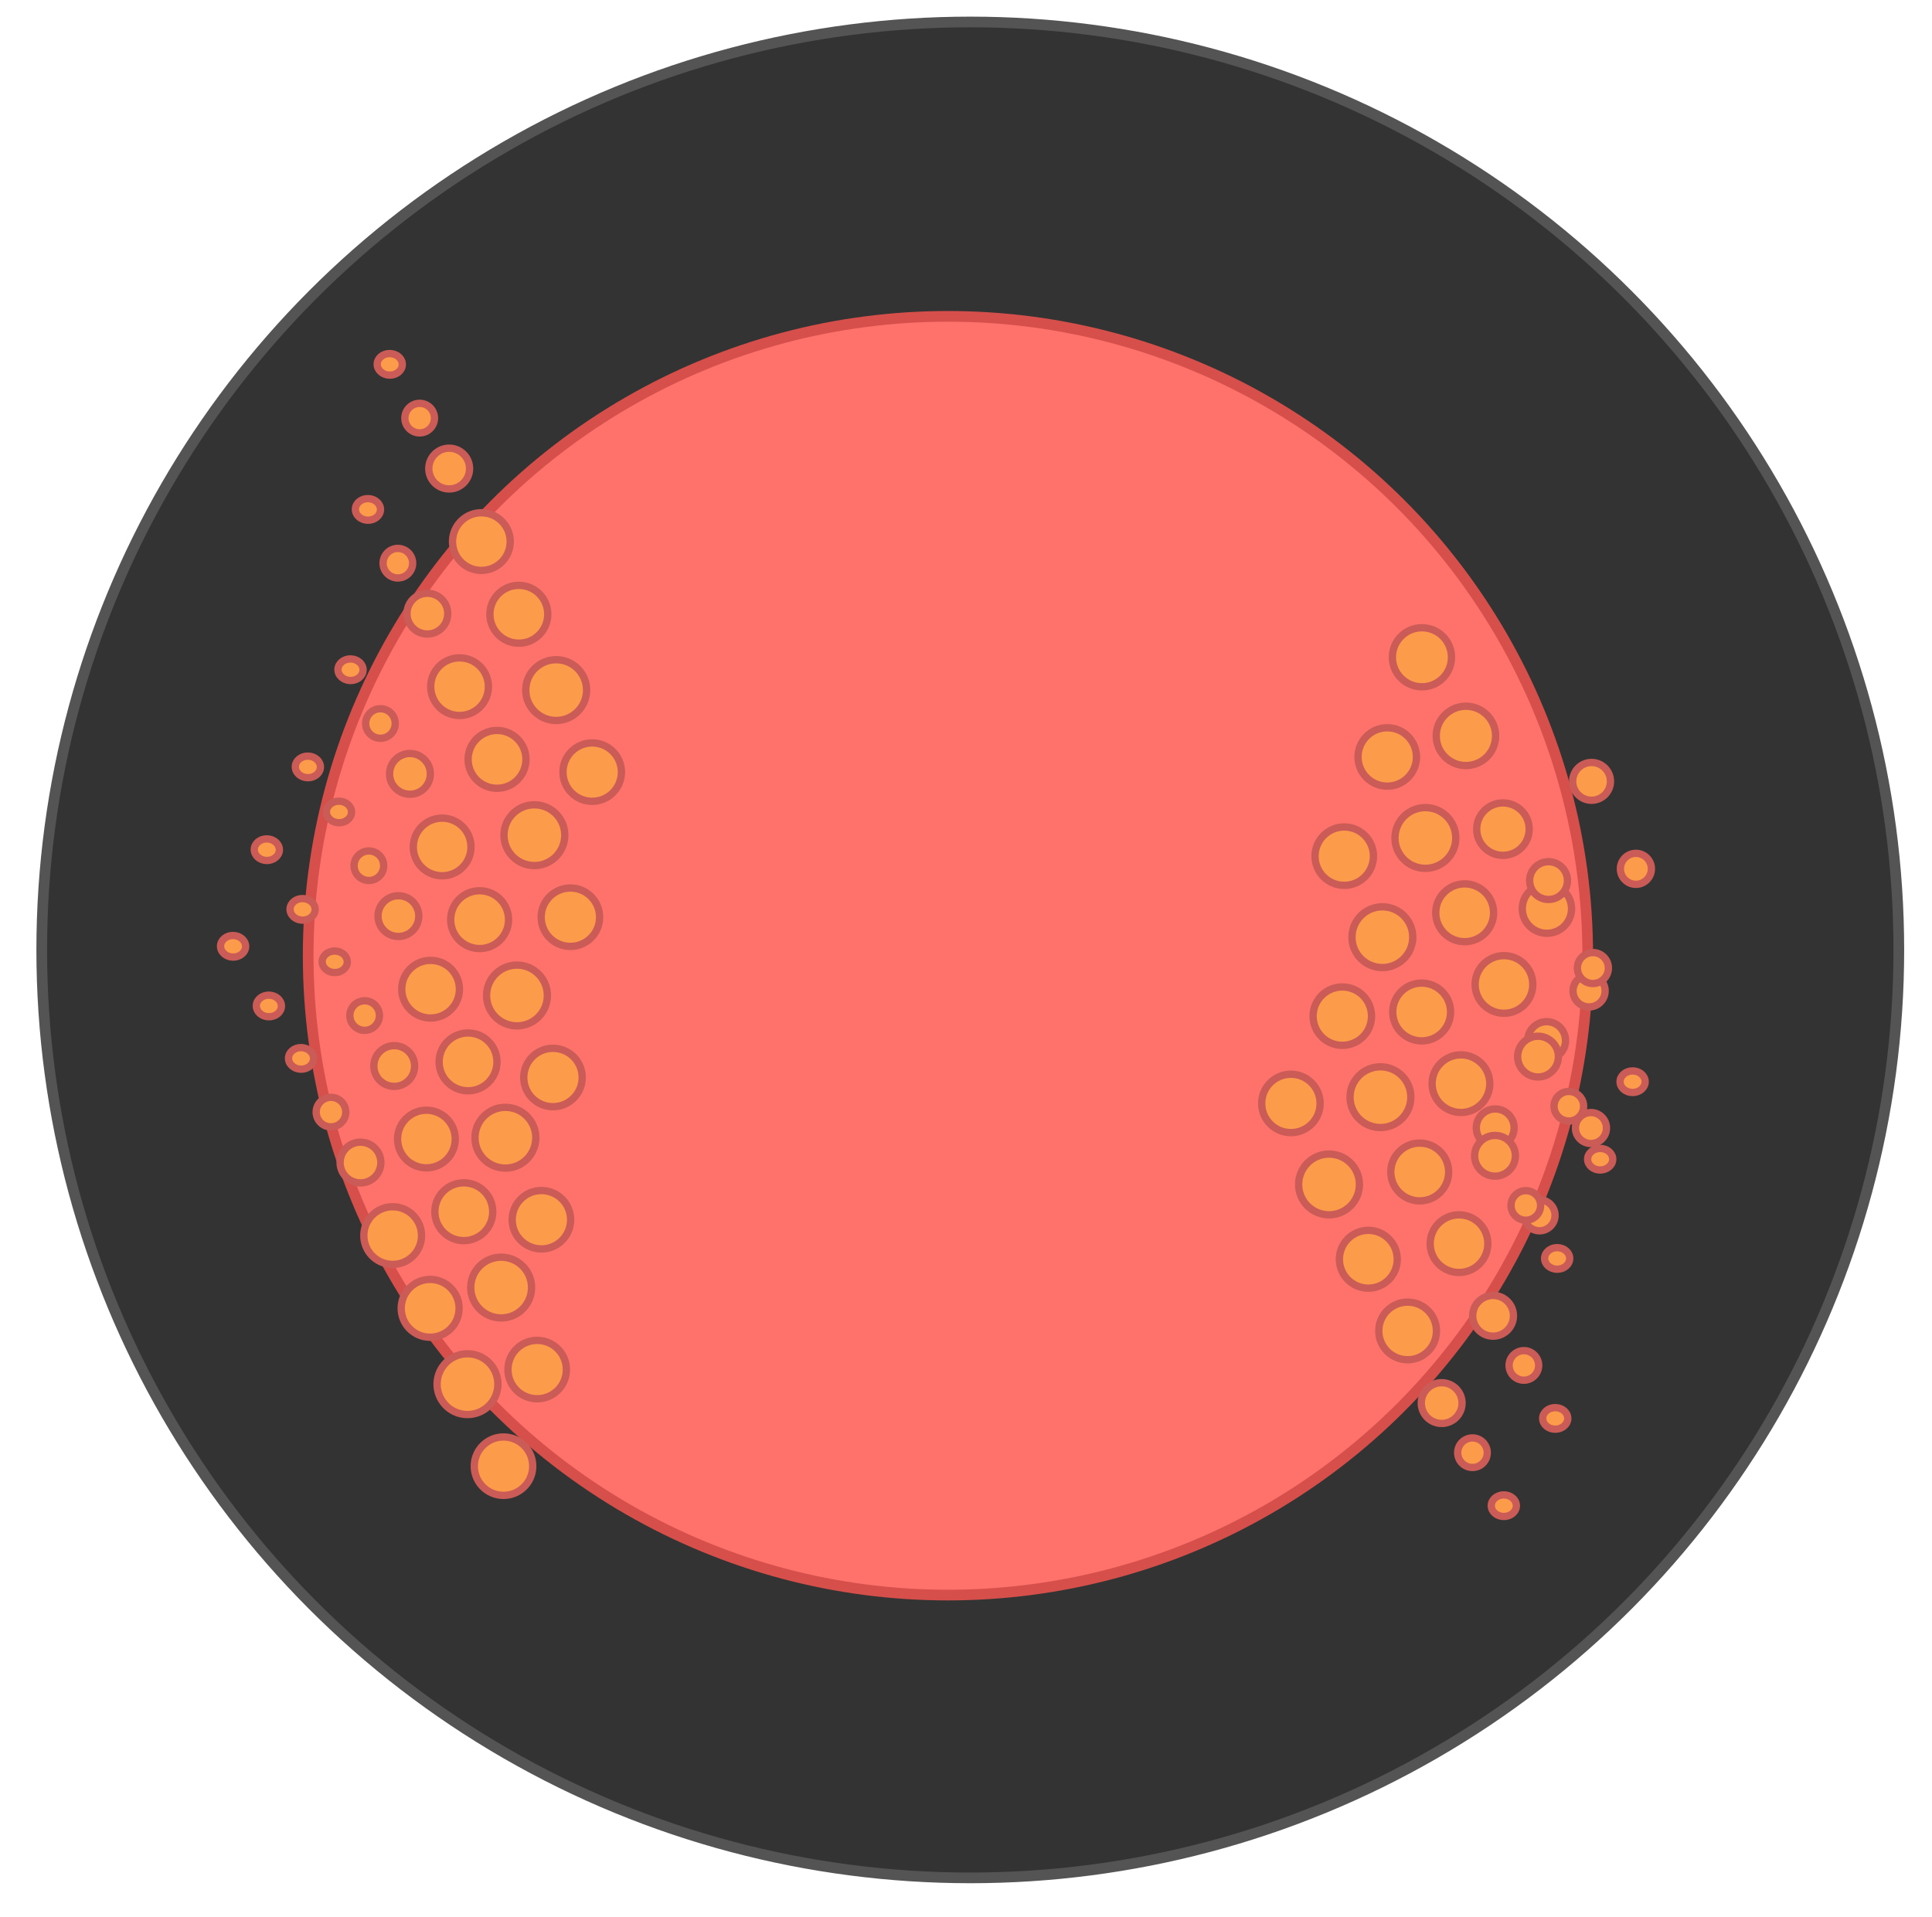 <?xml version="1.0" encoding="UTF-8" standalone="no"?>
<!DOCTYPE svg PUBLIC "-//W3C//DTD SVG 1.1//EN" "http://www.w3.org/Graphics/SVG/1.1/DTD/svg11.dtd">
<svg width="100%" height="100%" viewBox="0 0 264 262" version="1.1" xmlns="http://www.w3.org/2000/svg" xmlns:xlink="http://www.w3.org/1999/xlink" xml:space="preserve" xmlns:serif="http://www.serif.com/" style="fill-rule:evenodd;clip-rule:evenodd;stroke-linecap:round;stroke-linejoin:round;stroke-miterlimit:1.5;">
    <g transform="matrix(1,0,0,1,-331,-57.509)">
        <g transform="matrix(0.931,0,0,0.976,22.079,39.87)">
            <rect id="Artboard2" x="331.916" y="18.069" width="283.406" height="267.853" style="fill:none;"/>
            <g id="Artboard21" serif:id="Artboard2">
                <g id="Layer2" transform="matrix(1.074,0,0,1.024,-656.121,-1591.03)">
                    <g id="bigCircle" transform="matrix(1,0,0,1,0.126,-5.791)">
                        <circle cx="1052.34" cy="1707.08" r="126.895" style="fill:rgb(51,51,51);stroke:rgb(84,84,84);stroke-width:1.46px;"/>
                    </g>
                    <g transform="matrix(0.689,0,0,0.689,324.352,525.902)">
                        <circle cx="1052.34" cy="1707.08" r="126.895" style="fill:rgb(255,114,108);stroke:rgb(215,79,74);stroke-width:2.12px;"/>
                    </g>
                    <circle cx="1114.19" cy="1661.27" r="4.039" style="fill:rgb(252,155,74);stroke:rgb(202,91,86);stroke-width:1px;"/>
                    <circle cx="1120.2" cy="1672.02" r="4.058" style="fill:rgb(252,155,74);stroke:rgb(202,91,86);stroke-width:1px;"/>
                    <circle cx="1125.26" cy="1684.77" r="3.587" style="fill:rgb(252,155,74);stroke:rgb(202,91,86);stroke-width:1px;"/>
                    <circle cx="1131.27" cy="1695.65" r="3.366" style="fill:rgb(252,155,74);stroke:rgb(202,91,86);stroke-width:1px;"/>
                    <circle cx="1137.03" cy="1706.89" r="2.195" style="fill:rgb(252,155,74);stroke:rgb(202,91,86);stroke-width:1px;"/>
                    <ellipse cx="1142.98" cy="1719.31" rx="1.716" ry="1.477" style="fill:rgb(252,155,74);stroke:rgb(202,91,86);stroke-width:1px;"/>
                    <g transform="matrix(1,0,0,1,-4.432,10.599)">
                        <ellipse cx="1142.98" cy="1719.31" rx="1.716" ry="1.477" style="fill:rgb(252,155,74);stroke:rgb(202,91,86);stroke-width:1px;"/>
                    </g>
                    <g transform="matrix(1,0,0,1,-10.31,24.166)">
                        <ellipse cx="1142.98" cy="1719.31" rx="1.716" ry="1.477" style="fill:rgb(252,155,74);stroke:rgb(202,91,86);stroke-width:1px;"/>
                    </g>
                    <g transform="matrix(1,0,0,1,-10.574,46.044)">
                        <ellipse cx="1142.98" cy="1719.31" rx="1.716" ry="1.477" style="fill:rgb(252,155,74);stroke:rgb(202,91,86);stroke-width:1px;"/>
                    </g>
                    <g transform="matrix(1,0,0,1,-17.599,57.979)">
                        <ellipse cx="1142.98" cy="1719.31" rx="1.716" ry="1.477" style="fill:rgb(252,155,74);stroke:rgb(202,91,86);stroke-width:1px;"/>
                    </g>
                    <g transform="matrix(-1,-0.026,0.026,-1,2066.05,3412)">
                        <ellipse cx="1142.98" cy="1719.31" rx="1.716" ry="1.477" style="fill:rgb(252,155,74);stroke:rgb(202,91,86);stroke-width:1px;"/>
                    </g>
                    <g transform="matrix(-1,-0.026,0.026,-1,2068.43,3390.08)">
                        <ellipse cx="1142.98" cy="1719.31" rx="1.716" ry="1.477" style="fill:rgb(252,155,74);stroke:rgb(202,91,86);stroke-width:1px;"/>
                    </g>
                    <g transform="matrix(-1,-0.026,0.026,-1,2060.22,3425.29)">
                        <ellipse cx="1142.98" cy="1719.31" rx="1.716" ry="1.477" style="fill:rgb(252,155,74);stroke:rgb(202,91,86);stroke-width:1px;"/>
                    </g>
                    <g transform="matrix(-1,-0.026,0.026,-1,2059.5,3444.77)">
                        <ellipse cx="1142.98" cy="1719.31" rx="1.716" ry="1.477" style="fill:rgb(252,155,74);stroke:rgb(202,91,86);stroke-width:1px;"/>
                    </g>
                    <g transform="matrix(-1,-0.026,0.026,-1,2054.89,3457.98)">
                        <ellipse cx="1142.98" cy="1719.31" rx="1.716" ry="1.477" style="fill:rgb(252,155,74);stroke:rgb(202,91,86);stroke-width:1px;"/>
                    </g>
                    <g transform="matrix(-1,-0.026,0.026,-1,2054.61,3436.61)">
                        <ellipse cx="1142.98" cy="1719.31" rx="1.716" ry="1.477" style="fill:rgb(252,155,74);stroke:rgb(202,91,86);stroke-width:1px;"/>
                    </g>
                    <g transform="matrix(-1,-0.026,0.026,-1,2050,3449.82)">
                        <ellipse cx="1142.98" cy="1719.31" rx="1.716" ry="1.477" style="fill:rgb(252,155,74);stroke:rgb(202,91,86);stroke-width:1px;"/>
                    </g>
                    <g transform="matrix(-1,-0.026,0.026,-1,2071.41,3370.24)">
                        <ellipse cx="1142.98" cy="1719.31" rx="1.716" ry="1.477" style="fill:rgb(252,155,74);stroke:rgb(202,91,86);stroke-width:1px;"/>
                    </g>
                    <g transform="matrix(-1,-0.026,0.026,-1,2064.47,3431.45)">
                        <ellipse cx="1142.98" cy="1719.31" rx="1.716" ry="1.477" style="fill:rgb(252,155,74);stroke:rgb(202,91,86);stroke-width:1px;"/>
                    </g>
                    <g transform="matrix(-1,-0.026,0.026,-1,2063.89,3451.94)">
                        <ellipse cx="1142.98" cy="1719.31" rx="1.716" ry="1.477" style="fill:rgb(252,155,74);stroke:rgb(202,91,86);stroke-width:1px;"/>
                    </g>
                    <g transform="matrix(-1,-0.026,0.026,-1,2059.29,3465.15)">
                        <ellipse cx="1142.98" cy="1719.31" rx="1.716" ry="1.477" style="fill:rgb(252,155,74);stroke:rgb(202,91,86);stroke-width:1px;"/>
                    </g>
                    <circle cx="1143.43" cy="1690.2" r="2.119" style="fill:rgb(252,155,74);stroke:rgb(202,91,86);stroke-width:1px;"/>
                    <g transform="matrix(1,0,0,1,-5.878,13.567)">
                        <circle cx="1143.43" cy="1690.2" r="2.119" style="fill:rgb(252,155,74);stroke:rgb(202,91,86);stroke-width:1px;"/>
                    </g>
                    <g transform="matrix(1,0,0,1,-6.142,35.445)">
                        <circle cx="1143.43" cy="1690.2" r="2.119" style="fill:rgb(252,155,74);stroke:rgb(202,91,86);stroke-width:1px;"/>
                    </g>
                    <g transform="matrix(1,0,0,1,-13.167,47.38)">
                        <circle cx="1143.43" cy="1690.2" r="2.119" style="fill:rgb(252,155,74);stroke:rgb(202,91,86);stroke-width:1px;"/>
                    </g>
                    <circle cx="1137.37" cy="1678.24" r="2.585" style="fill:rgb(252,155,74);stroke:rgb(202,91,86);stroke-width:1px;"/>
                    <g transform="matrix(1,0,0,1,-5.878,13.567)">
                        <circle cx="1137.37" cy="1678.24" r="2.585" style="fill:rgb(252,155,74);stroke:rgb(202,91,86);stroke-width:1px;"/>
                    </g>
                    <g transform="matrix(1,0,0,1,-6.142,35.445)">
                        <circle cx="1137.37" cy="1678.24" r="2.585" style="fill:rgb(252,155,74);stroke:rgb(202,91,86);stroke-width:1px;"/>
                    </g>
                    <g transform="matrix(1,0,0,1,-13.167,47.38)">
                        <circle cx="1137.37" cy="1678.24" r="2.585" style="fill:rgb(252,155,74);stroke:rgb(202,91,86);stroke-width:1px;"/>
                    </g>
                    <circle cx="1109.45" cy="1674.9" r="3.993" style="fill:rgb(252,155,74);stroke:rgb(202,91,86);stroke-width:1px;"/>
                    <g transform="matrix(1,0,0,1,-5.878,13.567)">
                        <circle cx="1109.45" cy="1674.9" r="3.993" style="fill:rgb(252,155,74);stroke:rgb(202,91,86);stroke-width:1px;"/>
                    </g>
                    <g transform="matrix(1,0,0,1,-6.142,35.445)">
                        <circle cx="1109.45" cy="1674.9" r="3.993" style="fill:rgb(252,155,74);stroke:rgb(202,91,86);stroke-width:1px;"/>
                    </g>
                    <g transform="matrix(1,0,0,1,-13.167,47.38)">
                        <circle cx="1109.45" cy="1674.9" r="3.993" style="fill:rgb(252,155,74);stroke:rgb(202,91,86);stroke-width:1px;"/>
                    </g>
                    <g transform="matrix(-1,-0.026,0.026,-1,2061.34,3422.48)">
                        <circle cx="1109.45" cy="1674.9" r="3.993" style="fill:rgb(252,155,74);stroke:rgb(202,91,86);stroke-width:1px;"/>
                    </g>
                    <g transform="matrix(-1,-0.026,0.026,-1,2063.72,3400.56)">
                        <circle cx="1109.45" cy="1674.9" r="3.993" style="fill:rgb(252,155,74);stroke:rgb(202,91,86);stroke-width:1px;"/>
                    </g>
                    <g transform="matrix(-1,-0.026,0.026,-1,2066.7,3380.72)">
                        <circle cx="1109.45" cy="1674.9" r="3.993" style="fill:rgb(252,155,74);stroke:rgb(202,91,86);stroke-width:1px;"/>
                    </g>
                    <g transform="matrix(-1,-0.026,0.026,-1,2059.76,3441.93)">
                        <circle cx="1109.45" cy="1674.9" r="3.993" style="fill:rgb(252,155,74);stroke:rgb(202,91,86);stroke-width:1px;"/>
                    </g>
                    <g transform="matrix(-1,-0.026,0.026,-1,2059.18,3462.42)">
                        <circle cx="1109.45" cy="1674.9" r="3.993" style="fill:rgb(252,155,74);stroke:rgb(202,91,86);stroke-width:1px;"/>
                    </g>
                    <g transform="matrix(-1,-0.026,0.026,-1,2054.58,3475.63)">
                        <circle cx="1109.45" cy="1674.9" r="3.993" style="fill:rgb(252,155,74);stroke:rgb(202,91,86);stroke-width:1px;"/>
                    </g>
                    <circle cx="1114.66" cy="1685.98" r="4.155" style="fill:rgb(252,155,74);stroke:rgb(202,91,86);stroke-width:1px;"/>
                    <g transform="matrix(1,0,0,1,-5.878,13.567)">
                        <circle cx="1114.66" cy="1685.98" r="4.155" style="fill:rgb(252,155,74);stroke:rgb(202,91,86);stroke-width:1px;"/>
                    </g>
                    <g transform="matrix(1,0,0,1,-6.142,35.445)">
                        <circle cx="1114.66" cy="1685.98" r="4.155" style="fill:rgb(252,155,74);stroke:rgb(202,91,86);stroke-width:1px;"/>
                    </g>
                    <g transform="matrix(1,0,0,1,-13.167,47.38)">
                        <circle cx="1114.66" cy="1685.98" r="4.155" style="fill:rgb(252,155,74);stroke:rgb(202,91,86);stroke-width:1px;"/>
                    </g>
                    <g transform="matrix(-1,-0.026,0.026,-1,2061.34,3422.48)">
                        <circle cx="1114.66" cy="1685.98" r="4.155" style="fill:rgb(252,155,74);stroke:rgb(202,91,86);stroke-width:1px;"/>
                    </g>
                    <g transform="matrix(-1,-0.026,0.026,-1,2063.72,3400.56)">
                        <circle cx="1114.66" cy="1685.98" r="4.155" style="fill:rgb(252,155,74);stroke:rgb(202,91,86);stroke-width:1px;"/>
                    </g>
                    <g transform="matrix(-1,-0.026,0.026,-1,2066.7,3380.72)">
                        <circle cx="1114.66" cy="1685.98" r="4.155" style="fill:rgb(252,155,74);stroke:rgb(202,91,86);stroke-width:1px;"/>
                    </g>
                    <g transform="matrix(-1,-0.026,0.026,-1,2059.76,3441.93)">
                        <circle cx="1114.66" cy="1685.98" r="4.155" style="fill:rgb(252,155,74);stroke:rgb(202,91,86);stroke-width:1px;"/>
                    </g>
                    <g transform="matrix(-1,-0.026,0.026,-1,2059.18,3462.42)">
                        <circle cx="1114.66" cy="1685.98" r="4.155" style="fill:rgb(252,155,74);stroke:rgb(202,91,86);stroke-width:1px;"/>
                    </g>
                    <g transform="matrix(-1,-0.026,0.026,-1,2054.58,3475.63)">
                        <circle cx="1114.66" cy="1685.98" r="4.155" style="fill:rgb(252,155,74);stroke:rgb(202,91,86);stroke-width:1px;"/>
                    </g>
                    <circle cx="1120.03" cy="1696.21" r="3.954" style="fill:rgb(252,155,74);stroke:rgb(202,91,86);stroke-width:1px;"/>
                    <g transform="matrix(1,0,0,1,-5.878,13.567)">
                        <circle cx="1120.03" cy="1696.21" r="3.954" style="fill:rgb(252,155,74);stroke:rgb(202,91,86);stroke-width:1px;"/>
                    </g>
                    <g transform="matrix(1,0,0,1,-6.142,35.445)">
                        <circle cx="1120.03" cy="1696.21" r="3.954" style="fill:rgb(252,155,74);stroke:rgb(202,91,86);stroke-width:1px;"/>
                    </g>
                    <g transform="matrix(1,0,0,1,-13.167,47.38)">
                        <circle cx="1120.03" cy="1696.21" r="3.954" style="fill:rgb(252,155,74);stroke:rgb(202,91,86);stroke-width:1px;"/>
                    </g>
                    <g transform="matrix(-1,-0.026,0.026,-1,2061.34,3422.48)">
                        <circle cx="1120.03" cy="1696.21" r="3.954" style="fill:rgb(252,155,74);stroke:rgb(202,91,86);stroke-width:1px;"/>
                    </g>
                    <g transform="matrix(-1,-0.026,0.026,-1,2063.72,3400.56)">
                        <circle cx="1120.03" cy="1696.21" r="3.954" style="fill:rgb(252,155,74);stroke:rgb(202,91,86);stroke-width:1px;"/>
                    </g>
                    <g transform="matrix(-1,-0.026,0.026,-1,2066.7,3380.72)">
                        <circle cx="1120.03" cy="1696.21" r="3.954" style="fill:rgb(252,155,74);stroke:rgb(202,91,86);stroke-width:1px;"/>
                    </g>
                    <g transform="matrix(-1,-0.026,0.026,-1,2059.76,3441.93)">
                        <circle cx="1120.03" cy="1696.21" r="3.954" style="fill:rgb(252,155,74);stroke:rgb(202,91,86);stroke-width:1px;"/>
                    </g>
                    <g transform="matrix(-1,-0.026,0.026,-1,2059.18,3462.42)">
                        <circle cx="1120.03" cy="1696.21" r="3.954" style="fill:rgb(252,155,74);stroke:rgb(202,91,86);stroke-width:1px;"/>
                    </g>
                    <g transform="matrix(-1,-0.026,0.026,-1,2054.58,3475.63)">
                        <circle cx="1120.03" cy="1696.21" r="3.954" style="fill:rgb(252,155,74);stroke:rgb(202,91,86);stroke-width:1px;"/>
                    </g>
                    <g transform="matrix(1,0,0,1,0.769,-6.339)">
                        <circle cx="1124.63" cy="1712.35" r="3.942" style="fill:rgb(252,155,74);stroke:rgb(202,91,86);stroke-width:1px;"/>
                    </g>
                    <g transform="matrix(1,0,0,1,-5.109,7.228)">
                        <circle cx="1124.63" cy="1712.35" r="3.942" style="fill:rgb(252,155,74);stroke:rgb(202,91,86);stroke-width:1px;"/>
                    </g>
                    <g transform="matrix(1,0,0,1,-5.373,29.106)">
                        <circle cx="1124.63" cy="1712.35" r="3.942" style="fill:rgb(252,155,74);stroke:rgb(202,91,86);stroke-width:1px;"/>
                    </g>
                    <g transform="matrix(1,0,0,1,-12.397,41.041)">
                        <circle cx="1124.63" cy="1712.35" r="3.942" style="fill:rgb(252,155,74);stroke:rgb(202,91,86);stroke-width:1px;"/>
                    </g>
                    <g transform="matrix(-1,-0.026,0.026,-1,2060.4,3428.8)">
                        <circle cx="1124.63" cy="1712.35" r="3.942" style="fill:rgb(252,155,74);stroke:rgb(202,91,86);stroke-width:1px;"/>
                    </g>
                    <g transform="matrix(-1,-0.026,0.026,-1,2062.78,3406.88)">
                        <circle cx="1124.63" cy="1712.35" r="3.942" style="fill:rgb(252,155,74);stroke:rgb(202,91,86);stroke-width:1px;"/>
                    </g>
                    <g transform="matrix(-1,-0.026,0.026,-1,2065.76,3387.04)">
                        <circle cx="1124.63" cy="1712.35" r="3.942" style="fill:rgb(252,155,74);stroke:rgb(202,91,86);stroke-width:1px;"/>
                    </g>
                    <g transform="matrix(-1,-0.026,0.026,-1,2058.82,3448.25)">
                        <circle cx="1124.63" cy="1712.35" r="3.942" style="fill:rgb(252,155,74);stroke:rgb(202,91,86);stroke-width:1px;"/>
                    </g>
                    <g transform="matrix(-1,-0.026,0.026,-1,2058.25,3468.74)">
                        <circle cx="1124.63" cy="1712.35" r="3.942" style="fill:rgb(252,155,74);stroke:rgb(202,91,86);stroke-width:1px;"/>
                    </g>
                    <g transform="matrix(-1,-0.026,0.026,-1,2053.64,3481.94)">
                        <circle cx="1124.63" cy="1712.35" r="3.942" style="fill:rgb(252,155,74);stroke:rgb(202,91,86);stroke-width:1px;"/>
                    </g>
                    <g transform="matrix(1,0,0,1,-0.147,-8.824)">
                        <circle cx="1130.2" cy="1724.7" r="2.786" style="fill:rgb(252,155,74);stroke:rgb(202,91,86);stroke-width:1px;"/>
                    </g>
                    <g transform="matrix(1,0,0,1,-6.025,4.743)">
                        <circle cx="1130.2" cy="1724.7" r="2.786" style="fill:rgb(252,155,74);stroke:rgb(202,91,86);stroke-width:1px;"/>
                    </g>
                    <g transform="matrix(1,0,0,1,-6.289,26.621)">
                        <circle cx="1130.2" cy="1724.7" r="2.786" style="fill:rgb(252,155,74);stroke:rgb(202,91,86);stroke-width:1px;"/>
                    </g>
                    <g transform="matrix(1,0,0,1,-13.313,38.556)">
                        <circle cx="1130.2" cy="1724.7" r="2.786" style="fill:rgb(252,155,74);stroke:rgb(202,91,86);stroke-width:1px;"/>
                    </g>
                    <g transform="matrix(-1,-0.026,0.026,-1,2061.25,3431.3)">
                        <circle cx="1130.2" cy="1724.7" r="2.786" style="fill:rgb(252,155,74);stroke:rgb(202,91,86);stroke-width:1px;"/>
                    </g>
                    <g transform="matrix(-1,-0.026,0.026,-1,2063.63,3409.39)">
                        <circle cx="1130.2" cy="1724.7" r="2.786" style="fill:rgb(252,155,74);stroke:rgb(202,91,86);stroke-width:1px;"/>
                    </g>
                    <g transform="matrix(-1,-0.026,0.026,-1,2066.61,3389.55)">
                        <circle cx="1130.2" cy="1724.7" r="2.786" style="fill:rgb(252,155,74);stroke:rgb(202,91,86);stroke-width:1px;"/>
                    </g>
                    <g transform="matrix(-1,-0.026,0.026,-1,2059.67,3450.75)">
                        <circle cx="1130.2" cy="1724.7" r="2.786" style="fill:rgb(252,155,74);stroke:rgb(202,91,86);stroke-width:1px;"/>
                    </g>
                    <g transform="matrix(-1,-0.026,0.026,-1,2059.1,3471.25)">
                        <circle cx="1130.2" cy="1724.7" r="2.786" style="fill:rgb(252,155,74);stroke:rgb(202,91,86);stroke-width:1px;"/>
                    </g>
                    <g transform="matrix(-1,-0.026,0.026,-1,2054.49,3484.45)">
                        <circle cx="1130.2" cy="1724.7" r="2.786" style="fill:rgb(252,155,74);stroke:rgb(202,91,86);stroke-width:1px;"/>
                    </g>
                    <g transform="matrix(1,0,0,1,-2.827,-13.477)">
                        <circle cx="1137.09" cy="1736.14" r="2.022" style="fill:rgb(252,155,74);stroke:rgb(202,91,86);stroke-width:1px;"/>
                    </g>
                    <g transform="matrix(1,0,0,1,-8.705,0.091)">
                        <circle cx="1137.09" cy="1736.14" r="2.022" style="fill:rgb(252,155,74);stroke:rgb(202,91,86);stroke-width:1px;"/>
                    </g>
                    <g transform="matrix(1,0,0,1,-8.97,21.968)">
                        <circle cx="1137.09" cy="1736.14" r="2.022" style="fill:rgb(252,155,74);stroke:rgb(202,91,86);stroke-width:1px;"/>
                    </g>
                    <g transform="matrix(1,0,0,1,-15.994,33.903)">
                        <circle cx="1137.09" cy="1736.14" r="2.022" style="fill:rgb(252,155,74);stroke:rgb(202,91,86);stroke-width:1px;"/>
                    </g>
                    <g transform="matrix(-1,-0.026,0.026,-1,2063.81,3436.03)">
                        <circle cx="1137.09" cy="1736.14" r="2.022" style="fill:rgb(252,155,74);stroke:rgb(202,91,86);stroke-width:1px;"/>
                    </g>
                    <g transform="matrix(-1,-0.026,0.026,-1,2066.19,3414.11)">
                        <circle cx="1137.09" cy="1736.14" r="2.022" style="fill:rgb(252,155,74);stroke:rgb(202,91,86);stroke-width:1px;"/>
                    </g>
                    <g transform="matrix(-1,-0.026,0.026,-1,2069.17,3394.27)">
                        <circle cx="1137.09" cy="1736.14" r="2.022" style="fill:rgb(252,155,74);stroke:rgb(202,91,86);stroke-width:1px;"/>
                    </g>
                    <g transform="matrix(-1,-0.026,0.026,-1,2062.23,3455.48)">
                        <circle cx="1137.09" cy="1736.14" r="2.022" style="fill:rgb(252,155,74);stroke:rgb(202,91,86);stroke-width:1px;"/>
                    </g>
                    <g transform="matrix(-1,-0.026,0.026,-1,2061.65,3475.97)">
                        <circle cx="1137.09" cy="1736.14" r="2.022" style="fill:rgb(252,155,74);stroke:rgb(202,91,86);stroke-width:1px;"/>
                    </g>
                    <g transform="matrix(-1,-0.026,0.026,-1,2057.05,3489.17)">
                        <circle cx="1137.09" cy="1736.14" r="2.022" style="fill:rgb(252,155,74);stroke:rgb(202,91,86);stroke-width:1px;"/>
                    </g>
                </g>
            </g>
        </g>
    </g>
</svg>
